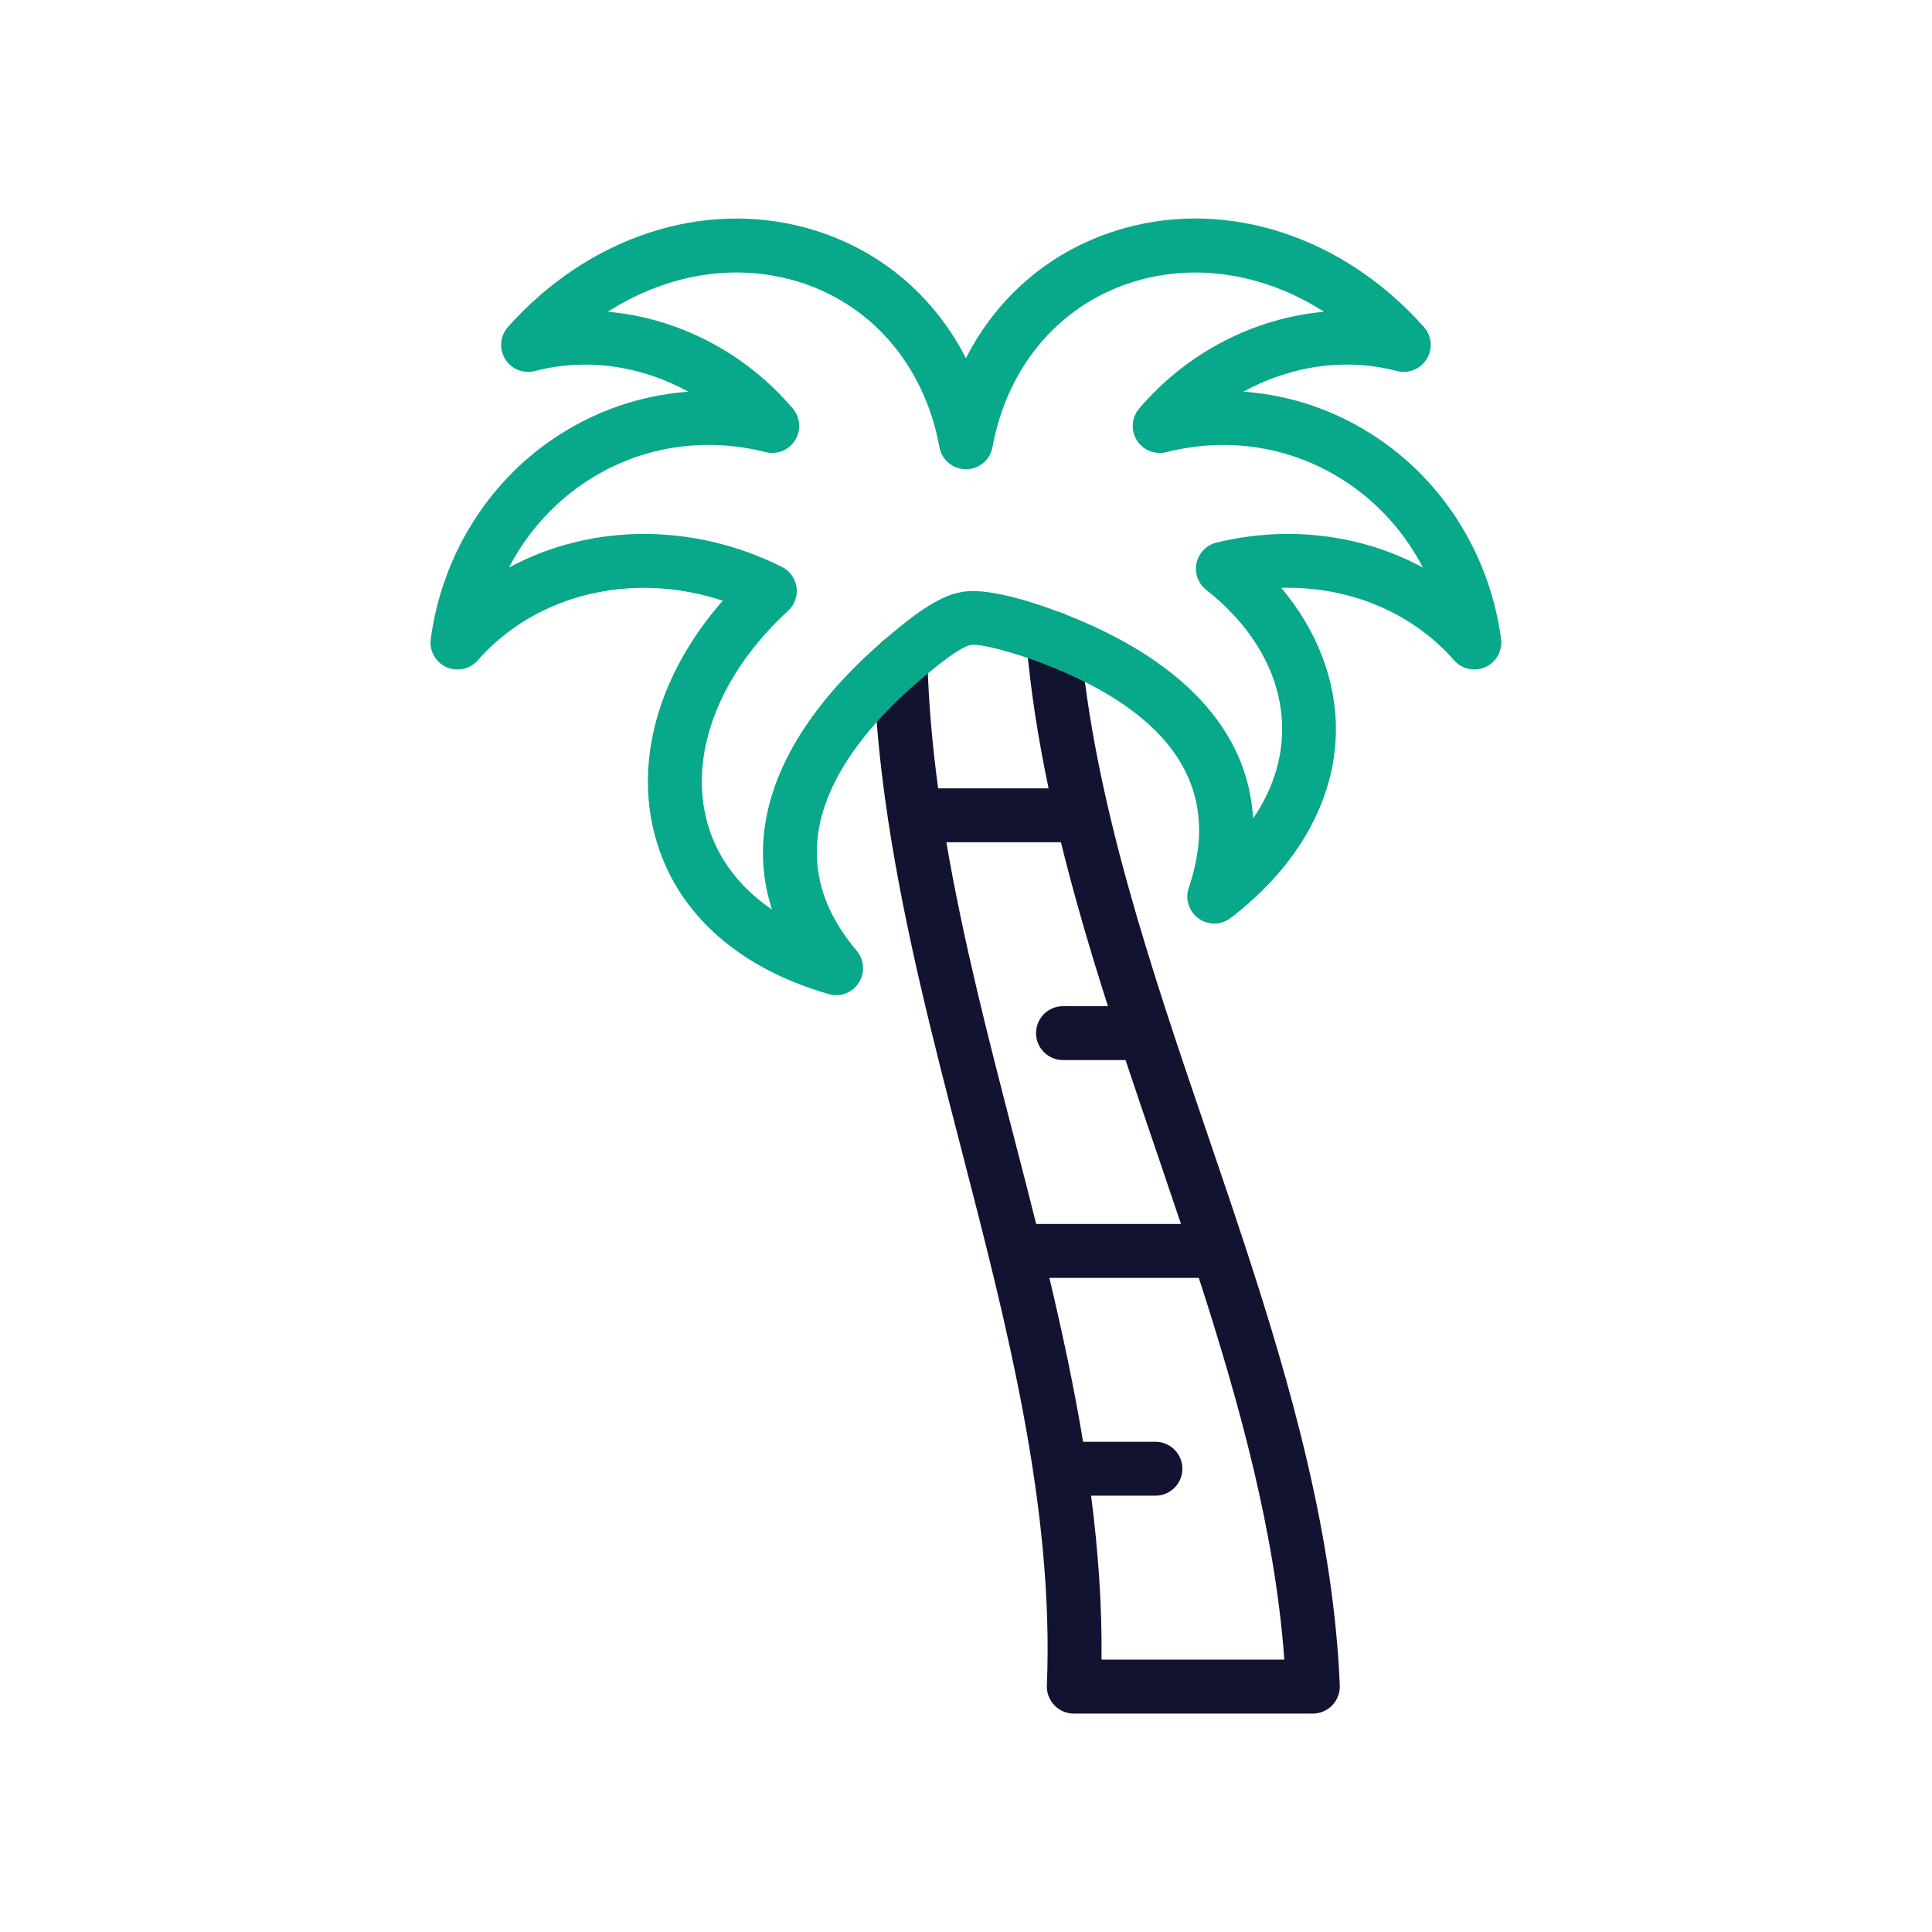 <?xml version="1.0" encoding="utf-8"?>
<!-- Generator: Adobe Illustrator 24.1.2, SVG Export Plug-In . SVG Version: 6.00 Build 0)  -->
<svg version="1.1" id="Warstwa_1" xmlns="http://www.w3.org/2000/svg" xmlns:xlink="http://www.w3.org/1999/xlink" x="0px" y="0px"
	 viewBox="0 0 430 430" style="enable-background:new 0 0 430 430;" xml:space="preserve">
<style type="text/css">
	.st0{fill:#121331;}
	.st1{fill:#08A88A;}
	.st2{fill:#08A789;}
	.st3{fill:none;stroke:#121331;stroke-width:12;stroke-linecap:round;stroke-linejoin:round;stroke-miterlimit:10;}
	.st4{fill:#08A183;}
</style>
<g>
	<path class="st0" d="M276.92,276.71c-0.02-0.08-0.05-0.15-0.08-0.23c-2.67-8.13-5.42-16.21-8.16-24.24
		c-12.4-36.39-25.22-74.01-28.31-110.63c-0.28-3.3-3.17-5.75-6.48-5.47c-3.3,0.28-5.75,3.18-5.47,6.48
		c0.92,10.94,2.66,21.89,4.96,32.84H208.8c-1.28-9.5-2.14-18.98-2.38-28.39c-0.08-3.31-2.83-5.93-6.15-5.85
		c-3.31,0.08-5.93,2.83-5.85,6.15c0.29,11.54,1.44,23.11,3.18,34.66c0.02,0.25,0.06,0.49,0.11,0.73
		c3.73,24.57,10.05,49.04,16.24,72.96c10.16,39.29,20.67,79.91,19.05,119.42c-0.07,1.63,0.54,3.22,1.67,4.4
		c1.13,1.18,2.7,1.85,4.33,1.85h53.19c1.63,0,3.2-0.67,4.33-1.85c1.13-1.18,1.73-2.77,1.67-4.4
		C296.84,342.19,287.56,309.12,276.92,276.71z M210.63,187.46h25.5c3,12.21,6.6,24.39,10.46,36.48h-10c-3.31,0-6,2.69-6,6
		s2.69,6,6,6h13.92c2.25,6.76,4.54,13.49,6.82,20.18c1.84,5.41,3.69,10.85,5.52,16.3h-32.23c-1.65-6.6-3.35-13.18-5.05-19.72
		C220.02,231.24,214.36,209.32,210.63,187.46z M245.16,369.37c0.14-12.16-0.75-24.33-2.32-36.48h14.32c3.31,0,6-2.69,6-6
		s-2.69-6-6-6h-16.1c-2.02-12.21-4.63-24.38-7.5-36.47h33.26c9.14,28.23,16.99,56.84,19.03,84.95H245.16z"/>
	<path class="st1" d="M186.13,221.49c-0.55,0-1.11-0.08-1.66-0.23c-21.03-6.05-34.89-19.04-39.03-36.58
		c-3.98-16.83,1.75-35.38,15.42-50.99c-19.92-6.58-41.44-1.61-54.54,13.28c-1.75,1.99-4.59,2.59-6.99,1.5
		c-2.41-1.1-3.81-3.64-3.46-6.26c2.46-18.23,12.4-34.47,27.27-44.55c9.12-6.18,19.4-9.71,30.07-10.48
		c-10.49-5.78-22.72-7.6-34.15-4.6c-2.56,0.67-5.25-0.41-6.64-2.67c-1.38-2.26-1.13-5.15,0.63-7.13
		c17.87-20.07,43.44-28.49,66.72-21.97c15.6,4.37,27.97,14.73,35.21,28.91c7.24-14.19,19.61-24.55,35.21-28.92
		c23.28-6.52,48.85,1.9,66.72,21.97c1.76,1.98,2.02,4.87,0.63,7.13c-1.38,2.25-4.08,3.34-6.64,2.67c-11.43-3-23.66-1.18-34.15,4.6
		c10.67,0.76,20.96,4.3,30.07,10.48c14.87,10.08,24.81,26.31,27.27,44.55c0.35,2.62-1.05,5.16-3.46,6.26
		c-2.41,1.1-5.25,0.49-6.99-1.5c-9.48-10.78-23.52-16.52-38.46-16.12c7.9,9.41,12.23,20.51,12.15,31.72
		c-0.1,15.42-8.42,30.24-23.42,41.75c-2.1,1.61-5,1.66-7.15,0.11c-2.15-1.54-3.03-4.31-2.18-6.81c7.56-22.12-3.56-38.99-33.05-50.16
		c-6.15-2.33-13.19-4.16-15.18-3.93c-0.2,0.05-0.4,0.08-0.61,0.11c-0.61,0.12-3.34,1.09-11.64,8.3
		c-16.82,14.61-32.81,36.82-13.43,59.67c1.71,2.02,1.9,4.92,0.46,7.14C190.05,220.48,188.13,221.49,186.13,221.49z M143.35,118.84
		c10.28,0,20.8,2.39,30.67,7.33c1.76,0.88,2.98,2.57,3.26,4.53c0.28,1.95-0.43,3.92-1.88,5.25c-14.99,13.8-21.82,30.99-18.28,45.97
		c1.96,8.29,7.03,15.29,14.7,20.52c-6.26-19.22,2.1-40.15,24.45-59.56c6.05-5.25,12.35-10.21,17.58-11.08
		c5.7-1.2,16.17,2.25,21.96,4.44c27.22,10.31,41.97,26.25,43.09,45.93c4.21-6.19,6.41-12.82,6.46-19.67
		c0.08-11.48-5.92-22.56-16.89-31.21c-1.8-1.42-2.64-3.75-2.15-5.99c0.49-2.24,2.22-4.01,4.45-4.55c16.13-3.9,32.47-1.73,45.93,5.58
		c-3.9-7.51-9.57-13.97-16.59-18.73c-11.9-8.06-26.3-10.54-40.54-6.97c-2.53,0.64-5.18-0.44-6.56-2.65
		c-1.38-2.22-1.16-5.07,0.53-7.05c10.7-12.56,25.68-20.16,41.16-21.54c-12.75-8.16-27.55-10.85-41.26-7.02
		c-16.99,4.76-29.15,18.64-32.55,37.15c-0.52,2.85-3,4.92-5.9,4.92s-5.38-2.07-5.9-4.92c-3.39-18.5-15.56-32.39-32.54-37.15
		c-13.71-3.84-28.52-1.15-41.26,7.01c15.48,1.38,30.46,8.97,41.15,21.53c1.69,1.99,1.91,4.84,0.53,7.06
		c-1.38,2.22-4.03,3.29-6.56,2.65c-14.24-3.57-28.63-1.1-40.54,6.96c-7.02,4.76-12.69,11.23-16.59,18.74
		C122.38,121.39,132.74,118.84,143.35,118.84z"/>
</g>
</svg>
